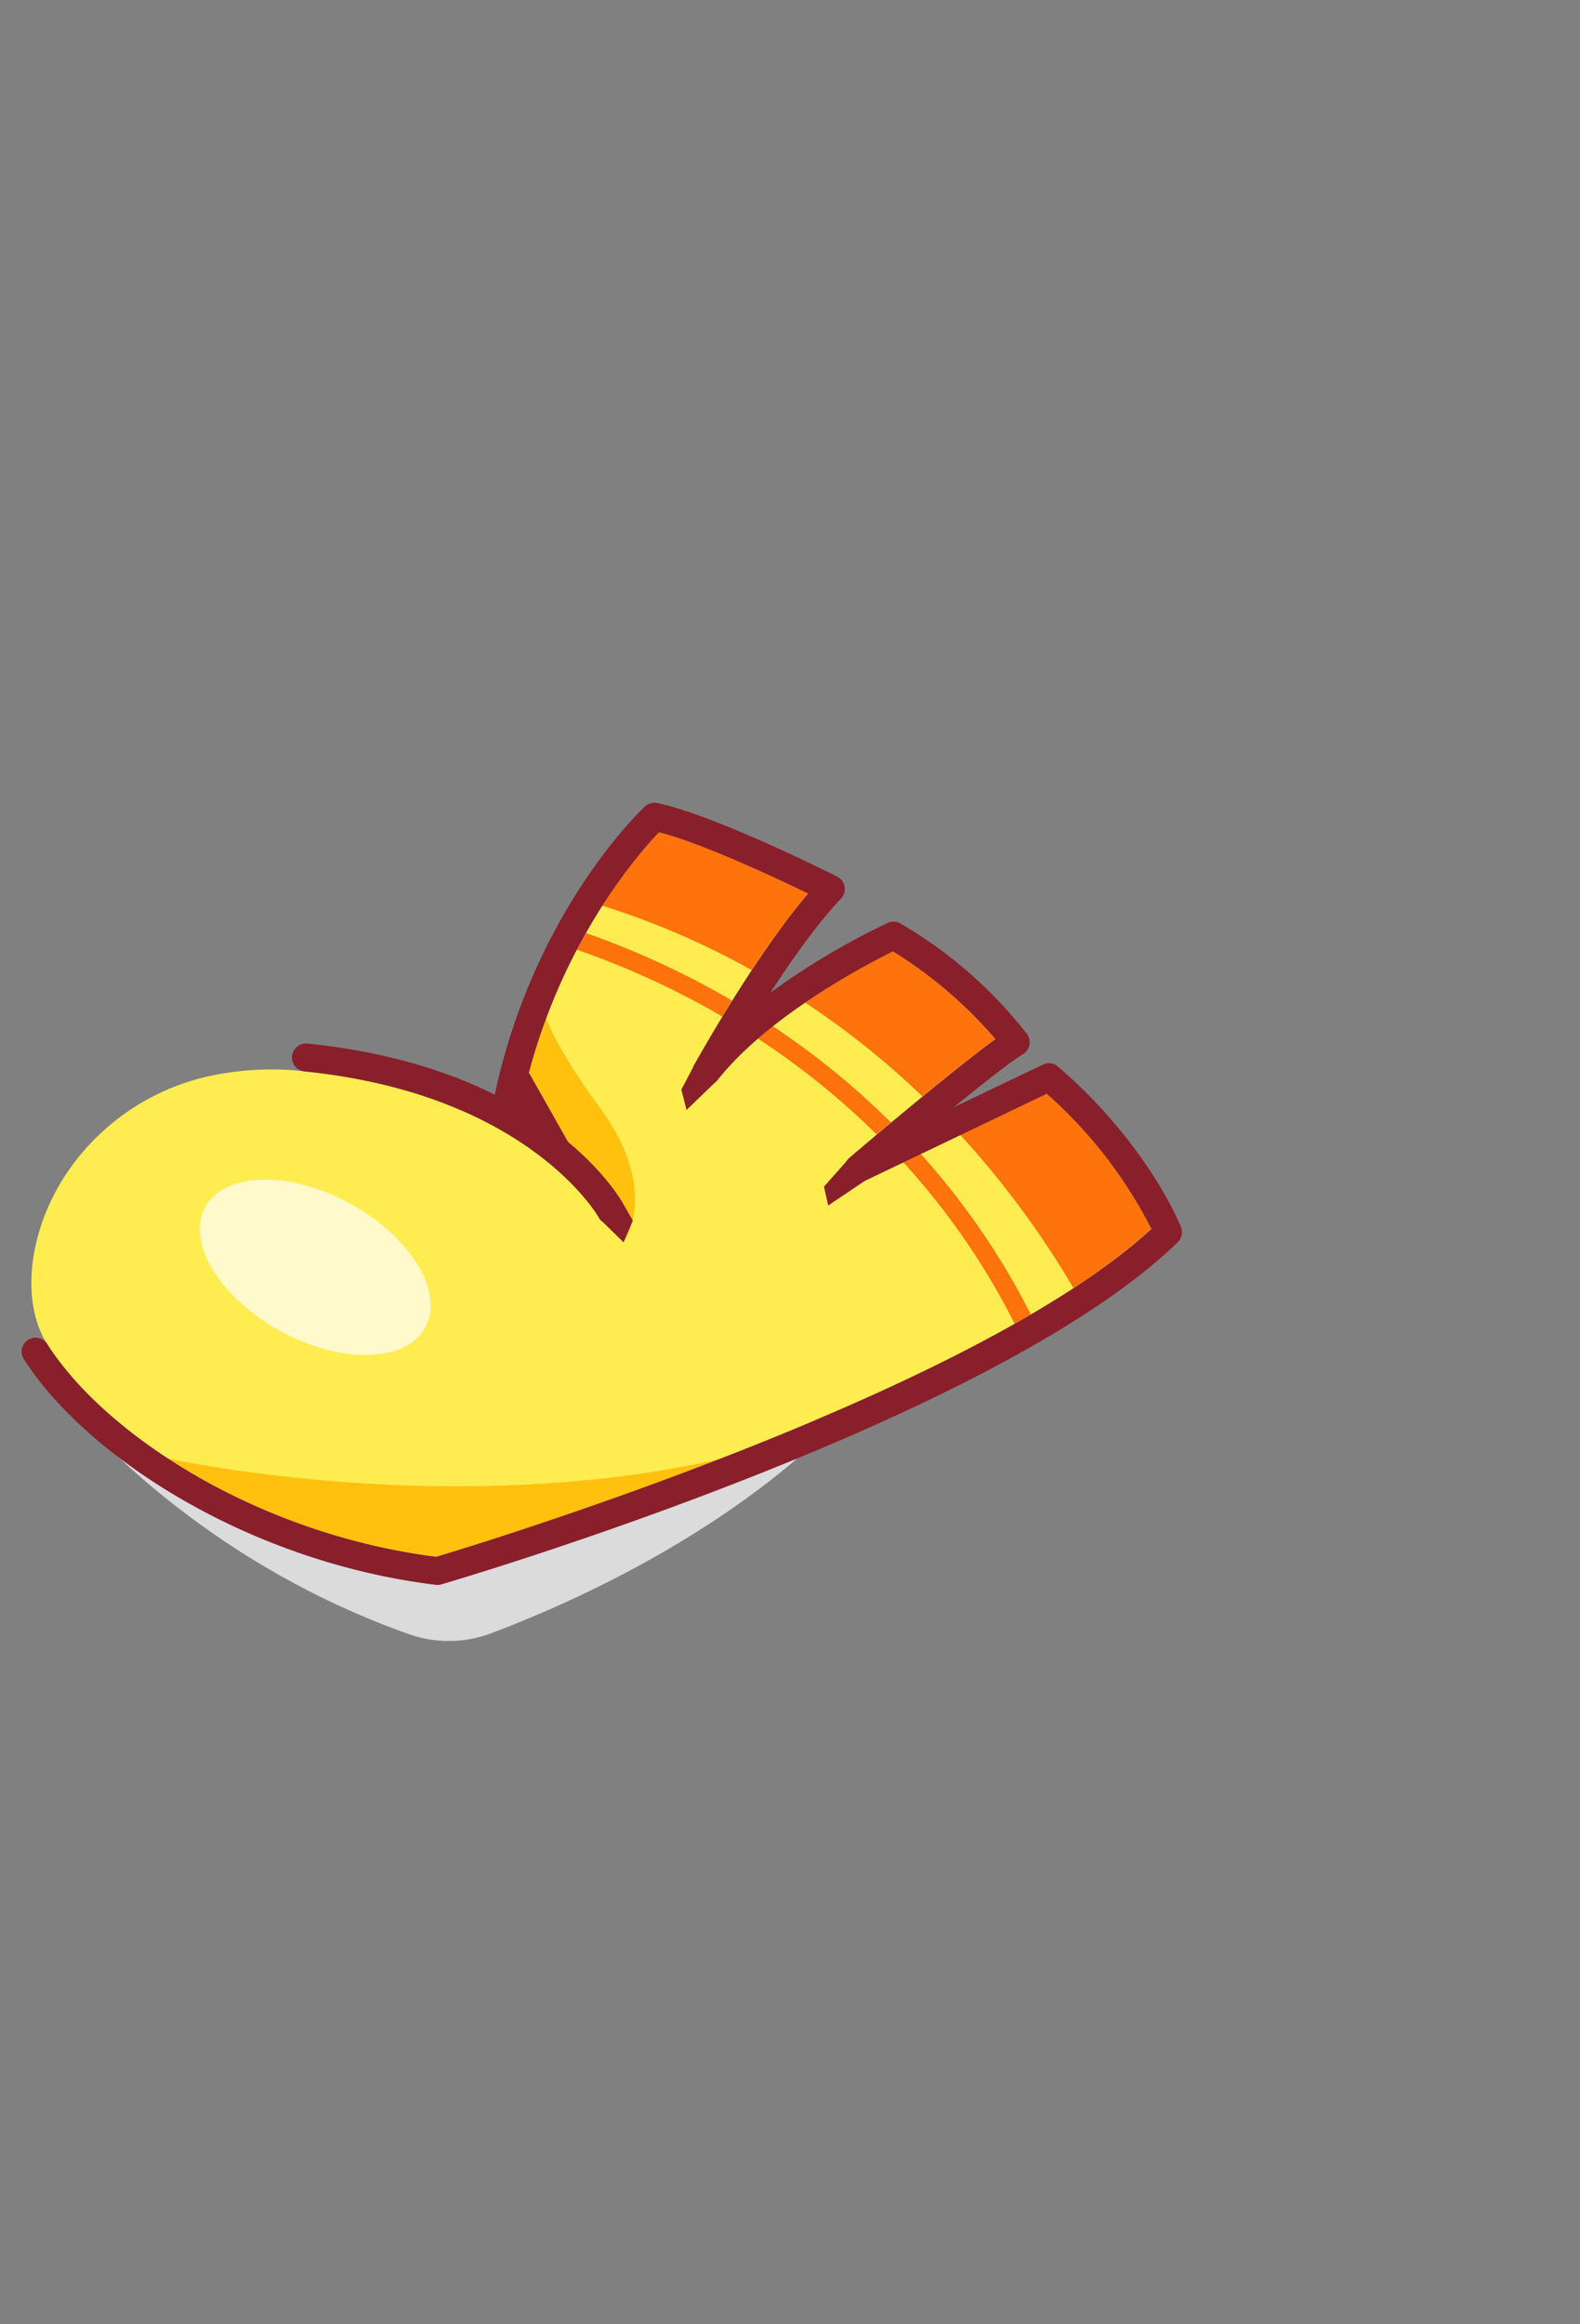 <svg xmlns="http://www.w3.org/2000/svg" viewBox="0 0 340 500">
  <rect x="0" y="0" width="340" height="500" fill="#808080" stroke="none"/>
  <g id="Layer_2" data-name="Layer 2">
    <g id="Layer_1-2" data-name="Layer 1">
      <g id="Wing_010">
        <rect id="wing_guide_center_left" data-name="wing guide center left" width="340" height="500" fill="#ed1c24" opacity="0"/>
        <g id="Wing_010-2" data-name="Wing_010">
          <path d="M10.81,297.56s26.27,36,77.26,54a25.8,25.8,0,0,0,17.69-.24c15.57-5.85,48.48-20.17,73.21-44.34C179,307,93.67,273.4,10.81,297.56Z" fill="#dbdbdb"/>
          <path id="Wing_010-color-base" d="M247.75,264.34c-6.82,6.3-15.76,12.49-25.94,18.43-1.14.67-2.29,1.34-3.46,2-19.32,10.91-42.45,20.92-63.55,29.1h0c-30.46,11.81-56.66,19.77-60.91,21a139.31,139.31,0,0,1-57.73-21.15h0C24.32,306,15.26,297.23,10.06,289,4.6,280.27,6,265.77,13.48,253.73a49.87,49.87,0,0,1,31.71-22.27,63.64,63.64,0,0,1,20.36-1c48.15,4.89,63.16,31.15,63.3,31.42a3,3,0,0,0,2.58,1.54,2.87,2.87,0,0,0,1.49-.35,3,3,0,0,0,1.2-4.06c-.39-.72-6.26-11.19-22.14-20.55a126.28,126.28,0,0,1,5.51-19.4,128.49,128.49,0,0,1,6.59-14.75c.65-1.24,1.3-2.44,2-3.58A111.63,111.63,0,0,1,141.78,179c9.2,2.35,25.08,9.79,32.12,13.2-5.73,6.68-11.73,15.67-16.36,23.08q-1.11,1.78-2.1,3.42c-3.42,5.63-5.73,9.76-6,10.19a3,3,0,0,0,5,3.32,66.07,66.07,0,0,1,8.61-8.8c1.06-.92,2.13-1.8,3.23-2.66a152.74,152.74,0,0,1,25.83-16.12,94.19,94.19,0,0,1,22.08,18.87c-5.5,4-15.28,12-22.47,18-1.08.92-2.12,1.78-3.07,2.58-3.25,2.73-5.52,4.66-5.83,4.93a3,3,0,0,0,3.24,5l8.31-4,3.76-1.8,27.08-13A97.85,97.85,0,0,1,247.75,264.34Z" fill="#ffec51"/>
          <g id="Wing_010-shadow-custom">
            <path d="M134.12,259a3,3,0,0,1-1.2,4.06,2.87,2.87,0,0,1-1.49.35l2.75,3.8s8.21-10.84-5.27-29.18c-6.73-9.16-9.91-15.22-11.42-19a126.28,126.28,0,0,0-5.51,19.4C127.86,247.8,133.73,258.27,134.12,259Z" fill="#ffc00e"/>
            <path d="M36.14,313.75A139.31,139.31,0,0,0,93.87,334.9c4.25-1.26,30.45-9.22,60.91-21C96.53,327,37.06,313.94,36.14,313.75Z" fill="#ffc00e"/>
          </g>
          <ellipse id="Wing_010-highlight" cx="67.84" cy="272.6" rx="15.62" ry="26.98" transform="translate(-203.85 201.22) rotate(-61.3)" fill="#fff" opacity="0.7"/>
          <g id="Wing_010-color-mono">
            <path d="M173.9,192.19a173,173,0,0,0-12.14,16.5,171.24,171.24,0,0,0-32.19-13.87A106.62,106.62,0,0,1,141.78,179C151,181.34,166.86,188.78,173.9,192.19Z" fill="#ff730d"/>
            <path d="M214.2,223.49c-3.9,2.82-9.94,7.66-15.68,12.39a179.38,179.38,0,0,0-25.3-20.23,161.37,161.37,0,0,1,18.9-11A94.19,94.19,0,0,1,214.2,223.49Z" fill="#ff730d"/>
            <path d="M247.75,264.34A130.18,130.18,0,0,1,231,277.1a196.65,196.65,0,0,0-24.4-33l18.61-8.91A97.85,97.85,0,0,1,247.75,264.34Z" fill="#ff730d"/>
            <path d="M157.54,215.27q-1.11,1.78-2.1,3.42c-.15-.1-.31-.19-.47-.28a177.76,177.76,0,0,0-30.89-14.12c.65-1.24,1.3-2.44,2-3.58a181.08,181.08,0,0,1,30.82,14.16Z" fill="#ff730d"/>
            <path d="M191.73,241.48c-1.08.92-2.12,1.78-3.07,2.58a165.69,165.69,0,0,0-25.6-20.66c1.06-.92,2.13-1.8,3.23-2.66A168.41,168.41,0,0,1,191.73,241.48Z" fill="#ff730d"/>
            <path d="M221.81,282.77c-1.14.67-2.29,1.34-3.46,2a155.33,155.33,0,0,0-24-34.77l3.76-1.8A158.38,158.38,0,0,1,221.81,282.77Z" fill="#ff730d"/>
          </g>
          <path id="Wing_010-wing-outline" d="M254.15,264c-.29-.73-7.26-18-26.48-34.55a3,3,0,0,0-3.26-.43l-19.22,9.2c6.48-5.28,12.53-10,14.9-11.42a3,3,0,0,0,.92-4.34,95.37,95.37,0,0,0-27.21-23.78,3,3,0,0,0-2.77-.14,158.2,158.2,0,0,0-25.25,15c4.69-7.23,10.22-15,15.18-20.22a3,3,0,0,0-.82-4.75c-1.08-.55-26.52-13.31-38.7-15.82a3,3,0,0,0-2.65.74c-1,.94-23.94,22.7-32.32,62-10-5-23.17-9.24-40.31-11a3,3,0,0,0-.61,6c48.15,4.89,63.16,31.15,63.3,31.41a3,3,0,0,0,.89,1h0l4.44,4.34,2-4.67-2.1-3.64c-.52-.93-3.92-6.68-11.84-13.27l-8.43-14.91c7.73-29.07,23.66-47.21,28-51.72,9.2,2.35,25.08,9.79,32.12,13.2-11.4,13.3-23.86,35.67-24.42,36.69l-2.89,5.46,1.12,4.39,6.38-6.15h0a2.53,2.53,0,0,0,.36-.37c11.09-13.93,32.07-24.83,37.68-27.58a94.09,94.09,0,0,1,22.07,18.87c-9.21,6.66-30.37,24.64-31.37,25.5a2.6,2.6,0,0,0-.5.55l-5.05,5.68.91,4.06,7.88-5.3,39.15-18.74a97.85,97.85,0,0,1,22.53,29.1C209.3,299.83,102.83,332.22,93.87,334.9c-39.22-5-71.81-26.85-83.82-45.95A3,3,0,0,0,5,292.15c12.82,20.4,47.44,43.7,88.79,48.78a2.92,2.92,0,0,0,1-.05l.19-.05c4.83-1.41,118.92-35.16,158.48-73.63A3,3,0,0,0,254.15,264Z" fill="#881f2b"/>
        </g>
      </g>
    </g>
  </g>
</svg>
